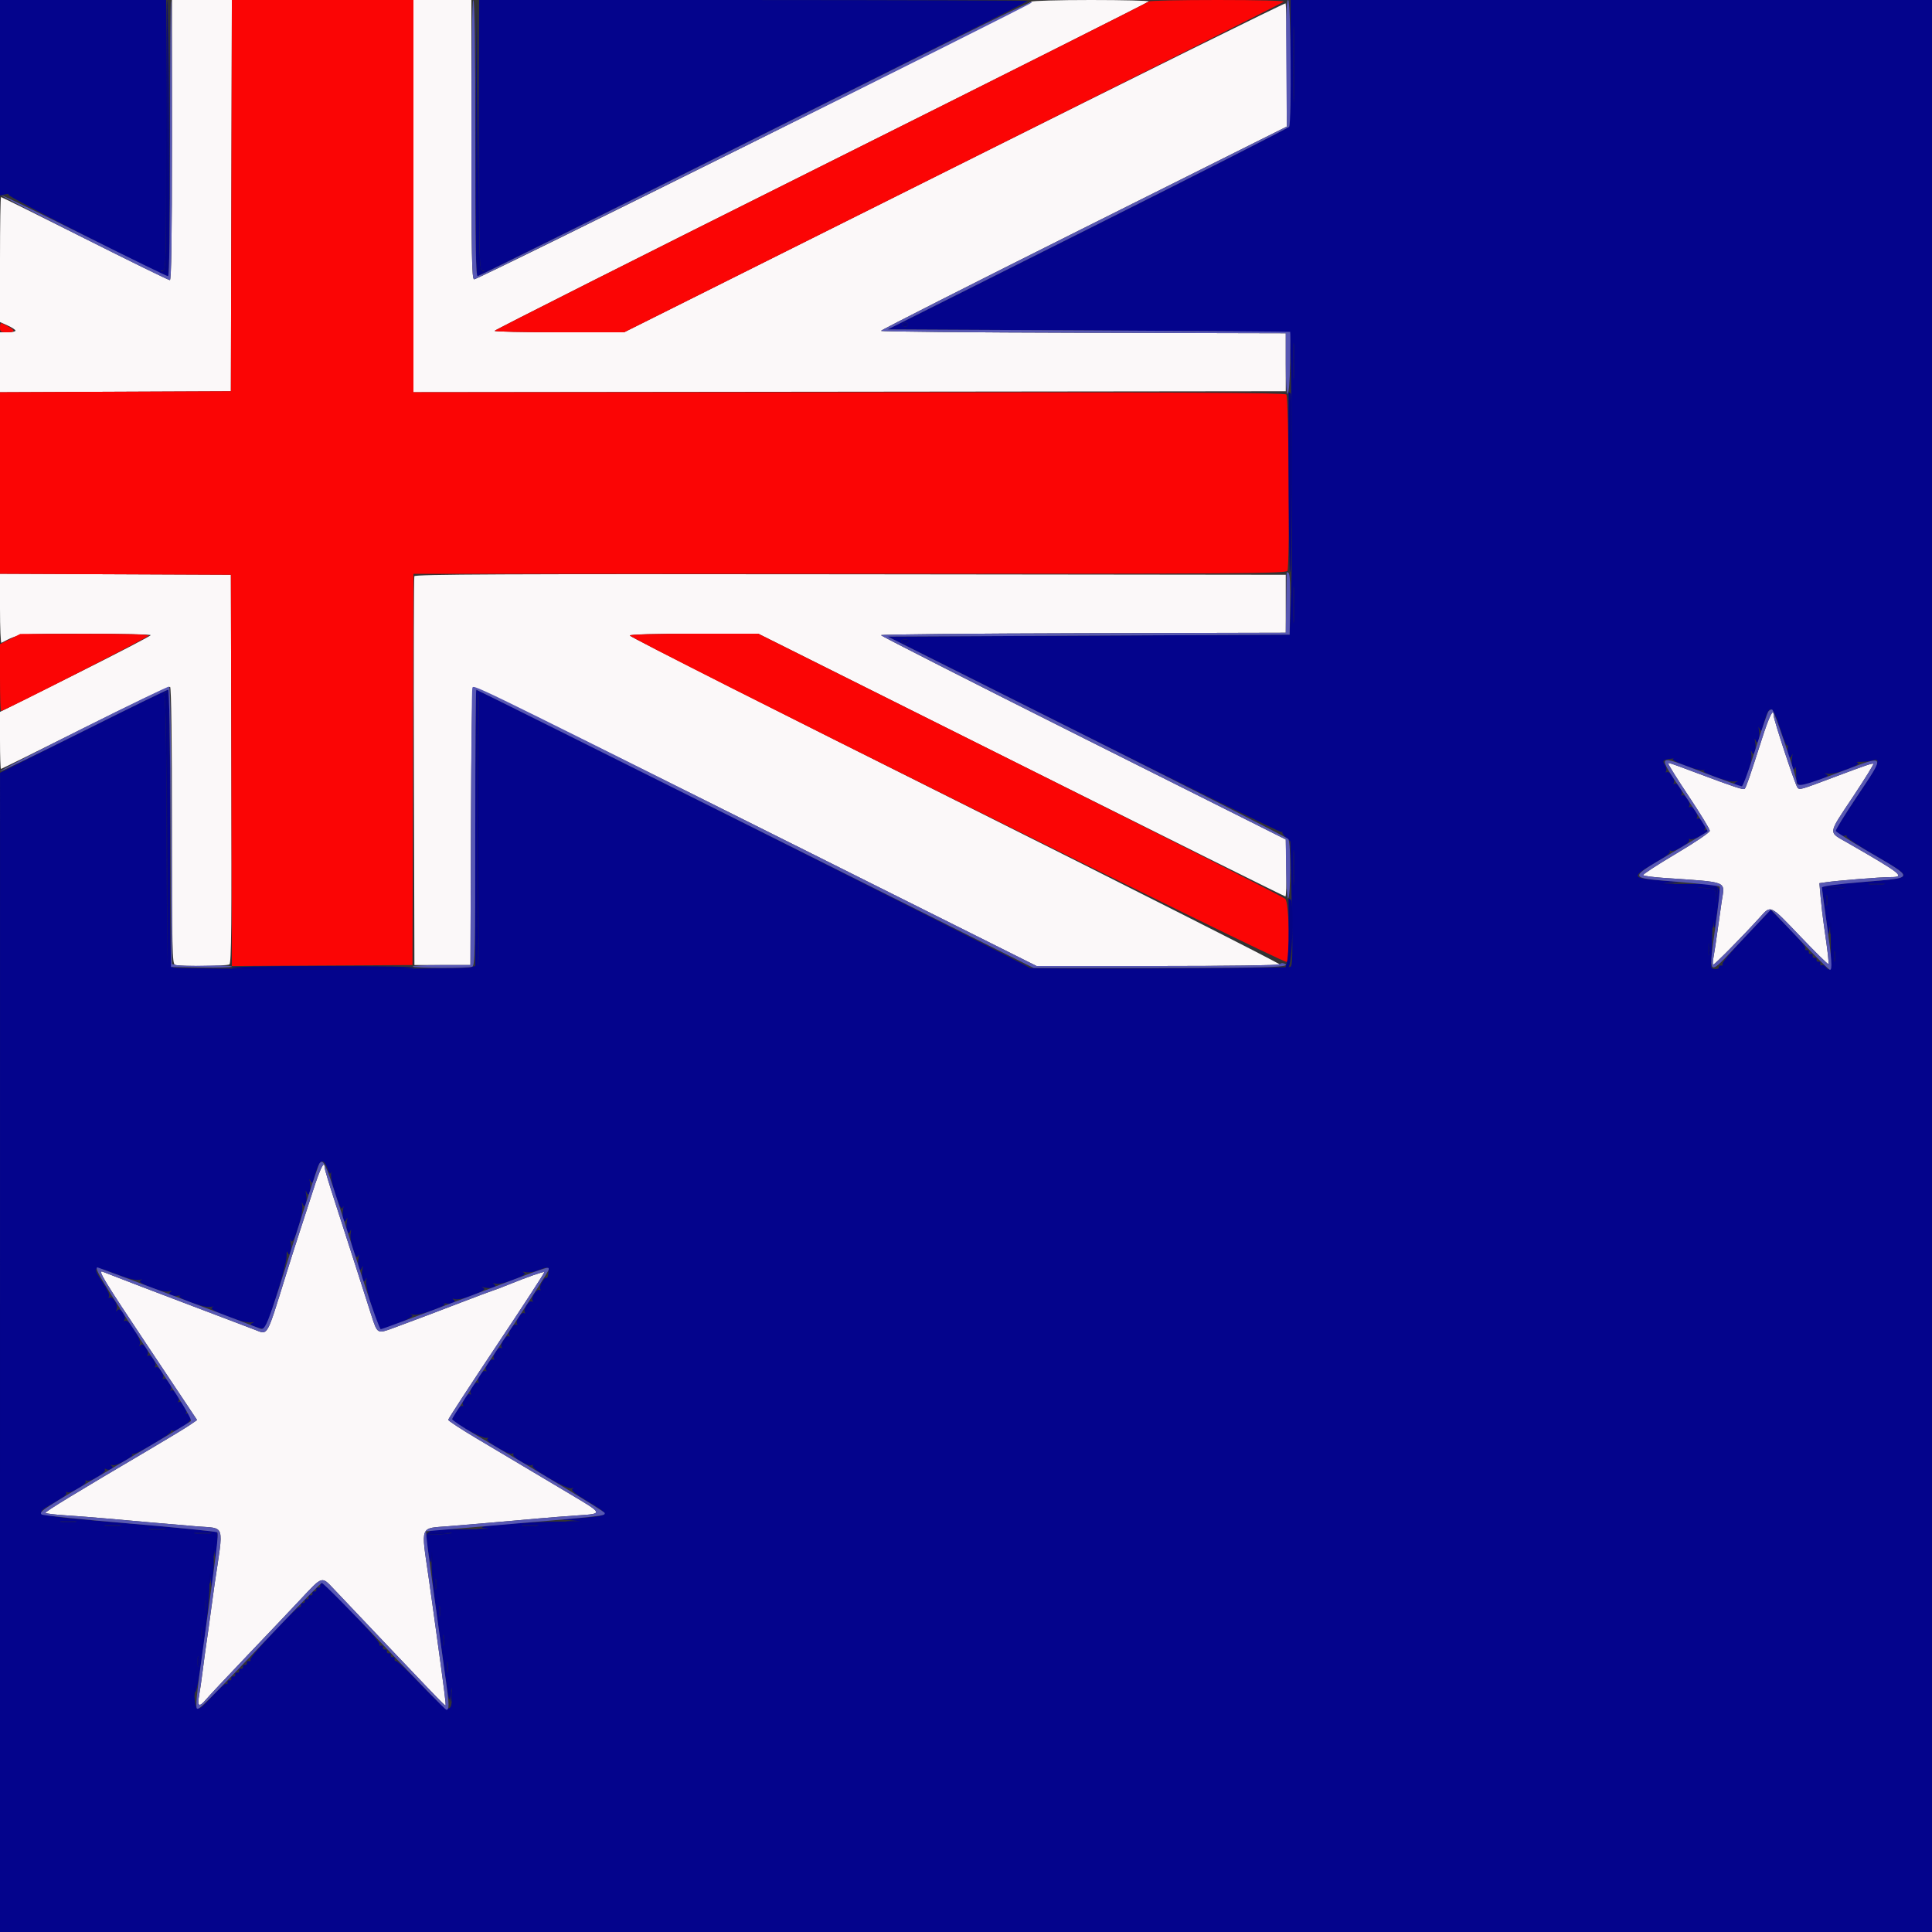 <svg id="svg" version="1.1" xmlns="http://www.w3.org/2000/svg" xmlns:xlink="http://www.w3.org/1999/xlink" width="400" height="400" viewBox="0, 0, 400,400"><rect x="0" y="0" width="400" height="400" fill="#333333" stroke="none"/><g id="svgg"><path id="path0" d="M35.600 29.000 C 35.600 49.614,35.474 58.000,35.165 58.000 C 34.926 58.000,27.013 54.130,17.582 49.400 C 8.150 44.670,0.335 40.800,0.216 40.800 C 0.097 40.800,0.000 46.623,0.000 53.739 L 0.000 66.679 1.600 67.400 C 2.480 67.797,3.200 68.274,3.200 68.461 C 3.200 68.647,2.480 68.800,1.600 68.800 L 0.000 68.800 0.000 75.003 L 0.000 81.206 23.900 81.103 L 47.800 81.000 47.902 40.500 L 48.004 0.000 41.802 0.000 L 35.600 0.000 35.600 29.000 M85.600 40.601 L 85.600 81.202 175.900 81.101 L 266.200 81.000 266.200 75.000 L 266.200 69.000 224.300 68.898 C 201.255 68.842,182.400 68.662,182.400 68.498 C 182.401 68.334,201.301 58.752,224.400 47.204 L 266.400 26.209 266.400 13.571 C 266.400 6.620,266.292 0.826,266.161 0.694 C 266.029 0.563,235.163 15.833,197.568 34.628 L 129.215 68.800 115.807 68.800 C 108.433 68.800,102.400 68.664,102.400 68.498 C 102.400 68.332,132.834 52.987,170.031 34.398 C 207.229 15.809,237.749 0.465,237.855 0.300 C 237.961 0.135,232.562 -0.000,225.857 -0.000 C 219.119 -0.000,213.607 0.159,213.533 0.355 C 213.299 0.979,98.727 58.058,98.152 57.837 C 97.690 57.660,97.600 52.938,97.600 28.813 L 97.600 0.000 91.600 0.000 L 85.600 0.000 85.600 40.601 M0.000 126.020 C 0.000 129.995,0.135 133.176,0.300 133.090 C 3.980 131.160,3.606 131.200,17.796 131.200 C 25.168 131.200,31.200 131.337,31.200 131.504 C 31.200 131.671,24.180 135.315,15.600 139.600 L -0.000 147.392 -0.000 153.296 C -0.000 156.543,0.091 159.200,0.202 159.200 C 0.313 159.200,8.152 155.325,17.622 150.589 C 27.092 145.853,35.011 142.083,35.220 142.213 C 35.454 142.357,35.600 153.407,35.600 170.981 C 35.600 196.631,35.664 199.539,36.233 199.757 C 37.169 200.116,46.917 200.040,47.502 199.669 C 47.900 199.416,47.983 191.051,47.902 159.175 L 47.800 119.000 23.900 118.897 L 0.000 118.794 0.000 126.020 M85.785 119.299 C 85.680 119.575,85.640 137.800,85.697 159.800 L 85.800 199.800 91.600 199.800 L 97.400 199.800 97.503 171.217 C 97.564 154.067,97.756 142.484,97.981 142.259 C 98.216 142.024,120.221 152.813,156.484 170.941 L 214.611 200.000 239.682 200.000 C 253.471 200.000,264.842 199.856,264.951 199.679 C 265.060 199.503,234.831 184.203,197.775 165.679 C 160.719 147.155,130.400 131.819,130.400 131.599 C 130.400 131.342,135.117 131.200,143.700 131.200 L 157.000 131.199 211.413 158.400 C 241.340 173.360,265.960 185.600,266.124 185.600 C 266.287 185.600,266.372 182.945,266.311 179.700 L 266.200 173.800 224.300 152.803 C 201.255 141.255,182.400 131.671,182.400 131.505 C 182.400 131.339,201.255 131.158,224.300 131.102 L 266.200 131.000 266.200 125.000 L 266.200 119.000 176.088 118.899 C 104.208 118.819,85.937 118.900,85.785 119.299 M364.815 152.900 C 362.260 160.865,361.535 162.969,361.229 163.305 C 360.970 163.588,359.278 163.030,351.000 159.929 C 345.741 157.959,345.566 157.901,345.394 158.073 C 345.303 158.164,347.201 161.200,349.614 164.819 C 352.026 168.439,353.999 171.670,354.000 172.000 C 354.000 172.353,351.115 174.312,347.007 176.750 C 343.161 179.033,340.095 181.030,340.193 181.189 C 340.291 181.348,342.223 181.606,344.486 181.763 C 358.155 182.708,357.107 182.278,356.451 186.678 C 356.196 188.395,355.792 191.240,355.554 193.000 C 355.316 194.760,354.983 196.958,354.813 197.885 C 354.643 198.812,354.579 199.645,354.671 199.738 C 354.833 199.900,360.870 193.785,364.383 189.900 C 366.683 187.357,366.367 187.206,372.745 193.884 C 375.836 197.120,378.440 199.685,378.531 199.584 C 378.694 199.402,378.474 197.470,377.622 191.600 C 377.382 189.950,377.074 187.308,376.938 185.729 L 376.689 182.857 378.044 182.661 C 380.529 182.302,389.373 181.593,391.333 181.597 C 394.591 181.602,393.865 181.018,382.510 174.491 C 378.444 172.154,378.355 172.914,383.626 164.979 C 386.060 161.316,387.971 158.237,387.872 158.139 C 387.693 157.959,386.286 158.435,380.000 160.800 C 372.586 163.589,372.626 163.578,372.155 163.075 C 371.702 162.590,367.200 148.976,367.200 148.088 C 367.200 146.458,366.297 148.280,364.815 152.900 M64.812 246.500 C 63.875 249.415,62.604 253.330,61.987 255.200 C 61.370 257.070,60.111 261.030,59.189 264.000 C 55.117 277.113,55.536 276.378,52.747 275.305 C 49.559 274.079,44.753 272.255,39.800 270.390 C 33.583 268.050,24.110 264.426,21.300 263.313 C 20.146 262.855,21.277 264.723,30.804 279.005 L 40.807 294.003 39.304 295.034 C 38.477 295.601,34.740 297.867,31.000 300.069 C 15.694 309.081,9.274 312.996,9.419 313.230 C 9.503 313.367,11.423 313.596,13.686 313.741 C 15.949 313.886,19.690 314.176,22.000 314.385 C 27.050 314.842,34.540 315.493,40.783 316.019 C 46.735 316.520,46.324 315.171,44.430 328.000 C 44.219 329.430,43.847 332.130,43.604 334.000 C 43.361 335.870,42.997 338.480,42.796 339.800 C 42.595 341.120,42.228 343.820,41.981 345.800 C 41.733 347.780,41.388 350.168,41.213 351.106 C 40.806 353.288,41.246 353.538,42.616 351.901 C 43.215 351.185,47.056 347.090,51.152 342.800 C 55.248 338.510,60.219 333.270,62.200 331.155 C 66.846 326.193,66.546 326.282,69.196 329.077 C 90.268 351.303,92.111 353.223,92.242 353.091 C 92.370 352.964,92.003 350.061,90.387 338.400 C 90.189 336.970,89.828 334.360,89.586 332.600 C 89.344 330.840,88.977 328.230,88.771 326.800 C 87.148 315.557,86.793 316.477,92.942 315.978 C 97.916 315.574,104.272 315.027,111.400 314.389 C 113.820 314.172,117.561 313.880,119.713 313.739 C 124.895 313.399,124.900 313.413,118.100 309.373 C 114.855 307.445,110.490 304.848,108.400 303.600 C 106.310 302.352,101.945 299.754,98.700 297.827 C 95.455 295.899,92.800 294.157,92.800 293.957 C 92.800 293.756,97.313 286.827,102.828 278.558 C 108.344 270.289,112.788 263.454,112.703 263.370 C 112.546 263.213,109.093 264.423,105.200 266.000 C 103.990 266.490,102.550 267.035,102.000 267.211 C 101.450 267.387,98.570 268.465,95.600 269.608 C 90.364 271.622,87.221 272.807,81.411 274.960 C 78.135 276.174,78.128 276.170,76.915 272.400 C 76.455 270.970,74.957 266.290,73.587 262.000 C 72.216 257.710,70.219 251.507,69.148 248.216 C 68.076 244.924,67.200 241.999,67.200 241.716 C 67.200 240.060,66.306 241.851,64.812 246.500 " stroke="none" fill="#fbf8f9" fill-rule="evenodd"></path><path id="path1" d="M47.902 40.500 L 47.800 81.000 23.900 81.103 L -0.000 81.206 0.000 100.000 L 0.000 118.794 23.900 118.897 L 47.800 119.000 47.902 159.504 L 48.004 200.008 66.702 199.904 L 85.400 199.800 85.502 159.300 L 85.604 118.800 175.959 118.800 C 257.982 118.800,266.337 118.742,266.557 118.167 C 267.054 116.873,266.828 82.188,266.320 81.680 C 265.950 81.310,245.280 81.200,175.720 81.200 L 85.600 81.200 85.600 40.600 L 85.600 0.000 66.802 0.000 L 48.004 0.000 47.902 40.500 M237.855 0.300 C 237.750 0.465,207.230 15.810,170.033 34.400 C 132.836 52.990,102.401 68.335,102.401 68.500 C 102.400 68.665,108.434 68.800,115.808 68.800 L 129.216 68.800 197.308 34.761 C 234.759 16.040,265.571 0.560,265.780 0.361 C 266.007 0.146,260.484 -0.000,252.104 -0.000 C 244.373 -0.000,237.961 0.135,237.855 0.300 M0.000 67.776 C 0.000 68.680,0.165 68.800,1.400 68.800 C 3.534 68.800,3.240 68.291,0.300 66.895 C 0.135 66.817,0.000 67.213,0.000 67.776 M2.100 132.307 L 0.000 133.365 0.000 140.283 C 0.000 144.087,0.095 147.200,0.212 147.200 C 0.849 147.200,30.800 131.914,30.800 131.589 C 30.800 131.344,25.865 131.209,17.500 131.224 L 4.200 131.249 2.100 132.307 M130.400 131.550 C 130.400 132.328,266.055 199.758,266.429 199.167 C 267.162 198.009,266.878 186.878,266.095 186.095 C 265.708 185.708,241.000 173.198,211.189 158.295 L 156.988 131.200 143.694 131.200 C 136.361 131.200,130.400 131.357,130.400 131.550 " stroke="none" fill="#fb0505" fill-rule="evenodd"></path><path id="path2" d="M0.000 20.243 L 0.000 40.487 1.100 40.231 C 1.705 40.091,1.984 40.121,1.719 40.300 C 1.279 40.596,33.780 57.200,34.801 57.200 C 35.063 57.200,35.167 47.370,35.104 28.500 L 35.008 -0.200 34.804 28.240 C 34.601 56.477,34.594 56.679,33.800 56.368 C 33.123 56.104,33.108 56.052,33.700 56.028 C 34.360 56.002,34.400 54.389,34.400 28.000 L 34.400 0.000 17.200 0.000 L 0.000 0.000 0.000 20.243 M98.496 28.500 C 98.433 47.457,98.536 57.200,98.801 57.200 C 99.313 57.200,212.800 0.464,212.800 0.208 C 212.800 0.102,187.240 0.011,156.000 0.004 L 99.200 -0.008 99.200 27.996 C 99.200 54.389,99.240 56.002,99.900 56.028 C 100.492 56.052,100.477 56.104,99.800 56.368 C 99.006 56.679,98.999 56.477,98.796 28.240 L 98.592 -0.200 98.496 28.500 M267.194 12.900 C 267.191 19.995,267.056 26.005,266.894 26.254 C 266.732 26.504,247.970 36.044,225.200 47.454 L 183.800 68.200 225.267 68.400 C 248.073 68.510,266.849 68.715,266.990 68.857 C 267.405 69.271,267.673 112.579,267.322 122.400 L 267.000 131.400 225.400 131.600 L 183.800 131.800 224.285 152.093 C 246.552 163.254,265.002 172.329,265.285 172.259 C 265.568 172.188,265.670 172.205,265.512 172.295 C 265.353 172.385,265.658 172.851,266.189 173.329 L 267.154 174.200 267.430 187.092 C 267.661 197.885,267.616 200.018,267.153 200.190 C 266.420 200.462,212.777 200.661,213.216 200.390 C 213.500 200.215,99.240 142.800,98.608 142.800 C 98.494 142.800,98.400 155.667,98.400 171.392 L 98.400 199.985 97.300 200.292 C 95.908 200.681,36.845 200.701,35.900 200.313 C 35.243 200.043,35.200 198.286,35.200 171.413 C 35.200 152.518,35.064 142.800,34.798 142.800 C 34.577 142.800,26.658 146.670,17.201 151.400 L 0.005 159.999 0.001 280.000 L -0.003 400.000 199.999 400.000 L 400.000 400.000 400.000 200.000 L 400.000 0.000 333.600 0.000 L 267.200 0.000 267.194 12.900 M267.899 19.675 C 267.833 23.264,267.779 20.440,267.778 13.400 C 267.778 6.360,267.833 3.424,267.899 6.875 C 267.966 10.326,267.966 16.086,267.899 19.675 M188.000 67.200 C 188.000 67.420,187.730 67.600,187.400 67.600 C 187.070 67.600,186.800 67.420,186.800 67.200 C 186.800 66.980,187.070 66.800,187.400 66.800 C 187.730 66.800,188.000 66.980,188.000 67.200 M267.897 77.900 C 267.822 79.605,267.761 78.210,267.761 74.800 C 267.761 71.390,267.822 69.995,267.897 71.700 C 267.972 73.405,267.972 76.195,267.897 77.900 M267.897 128.300 C 267.822 130.005,267.761 128.610,267.761 125.200 C 267.761 121.790,267.822 120.395,267.897 122.100 C 267.972 123.805,267.972 126.595,267.897 128.300 M188.200 132.800 C 188.064 133.020,187.704 133.200,187.400 133.200 C 187.096 133.200,186.736 133.020,186.600 132.800 C 186.459 132.572,186.804 132.400,187.400 132.400 C 187.996 132.400,188.341 132.572,188.200 132.800 M34.703 171.500 L 34.606 199.800 34.500 171.900 C 34.417 149.989,34.288 143.999,33.897 143.994 C 33.491 143.989,34.261 143.233,34.700 143.206 C 34.755 143.203,34.756 155.935,34.703 171.500 M99.205 171.616 C 99.197 187.086,99.102 199.831,98.995 199.939 C 98.888 200.046,98.800 187.293,98.800 171.600 C 98.800 155.907,98.895 143.161,99.011 143.277 C 99.126 143.393,99.214 156.145,99.205 171.616 M368.613 151.025 C 369.307 153.211,369.967 154.730,370.080 154.400 C 370.193 154.070,370.228 154.155,370.157 154.588 C 369.923 156.024,370.462 157.526,370.873 156.585 C 371.159 155.932,371.184 155.967,371.023 156.788 C 370.744 158.208,371.226 160.065,371.598 159.005 C 371.760 158.545,371.867 158.995,371.867 160.133 C 371.867 162.936,372.234 163.088,375.829 161.777 C 378.283 160.881,378.760 160.583,378.158 160.319 C 377.598 160.074,377.682 160.042,378.481 160.197 C 379.822 160.456,385.834 158.202,384.593 157.905 C 384.157 157.800,384.430 157.724,385.200 157.735 C 385.970 157.745,387.095 157.610,387.700 157.434 C 389.560 156.892,389.073 158.010,384.400 165.000 C 381.980 168.620,380.000 171.760,380.000 171.977 C 380.000 172.525,381.529 173.291,382.018 172.989 C 382.239 172.852,382.370 172.932,382.310 173.165 C 382.249 173.399,384.630 175.017,387.600 176.761 C 396.498 181.986,396.608 181.686,385.460 182.628 L 377.119 183.333 377.333 184.767 C 377.451 185.555,377.784 188.000,378.074 190.200 C 378.571 193.981,378.611 194.091,378.806 192.200 C 378.920 191.100,379.033 192.585,379.057 195.500 C 379.101 200.747,378.963 201.361,378.004 200.204 C 377.732 199.877,377.345 199.710,377.145 199.834 C 376.944 199.958,376.830 199.821,376.890 199.530 C 376.951 199.238,376.775 199.045,376.500 199.100 C 376.225 199.155,376.045 198.975,376.100 198.700 C 376.155 198.425,375.975 198.245,375.700 198.300 C 375.425 198.355,375.245 198.175,375.300 197.900 C 375.355 197.625,375.175 197.445,374.900 197.500 C 374.625 197.555,374.445 197.375,374.500 197.100 C 374.555 196.825,374.362 196.649,374.070 196.710 C 373.778 196.771,373.660 196.626,373.808 196.388 C 373.955 196.149,372.400 194.257,370.335 192.161 L 366.595 188.366 361.471 193.779 C 358.653 196.756,356.463 199.378,356.604 199.606 C 356.744 199.834,356.621 199.970,356.330 199.910 C 356.038 199.849,355.837 200.000,355.881 200.244 C 355.926 200.489,355.566 200.668,355.081 200.641 C 354.356 200.602,354.218 200.382,354.300 199.397 C 354.354 198.739,354.442 196.130,354.495 193.600 C 354.548 191.062,354.667 189.897,354.762 191.000 C 354.916 192.802,354.999 192.545,355.600 188.400 C 356.431 182.663,356.880 183.023,348.891 183.019 C 345.201 183.017,343.456 182.922,345.000 182.808 L 347.800 182.600 343.914 182.293 C 337.691 181.801,337.625 181.561,342.878 178.531 C 344.696 177.482,345.893 176.550,345.740 176.302 C 345.586 176.053,345.666 175.993,345.933 176.158 C 346.544 176.536,350.073 174.442,349.738 173.900 C 349.586 173.654,349.666 173.594,349.928 173.756 C 350.409 174.053,353.592 172.423,353.597 171.876 C 353.599 171.698,353.392 171.681,353.138 171.838 C 352.856 172.012,352.785 171.948,352.955 171.673 C 353.322 171.080,352.033 169.132,351.494 169.465 C 351.255 169.613,351.195 169.531,351.355 169.273 C 351.722 168.680,350.433 166.732,349.894 167.065 C 349.655 167.213,349.595 167.131,349.755 166.873 C 350.122 166.280,348.833 164.332,348.294 164.665 C 348.055 164.813,347.995 164.731,348.155 164.473 C 348.522 163.880,347.233 161.932,346.694 162.265 C 346.455 162.413,346.395 162.331,346.555 162.073 C 346.922 161.480,345.633 159.532,345.094 159.865 C 344.856 160.012,344.795 159.932,344.952 159.678 C 345.103 159.433,345.003 158.873,344.729 158.434 C 344.133 157.480,344.239 157.349,345.800 157.109 C 346.460 157.007,346.733 157.007,346.407 157.109 C 345.566 157.372,351.451 159.636,352.519 159.461 C 353.003 159.382,353.133 159.402,352.807 159.506 C 351.819 159.820,357.909 162.031,359.119 161.797 C 359.937 161.639,360.012 161.670,359.429 161.924 C 358.618 162.278,359.288 162.800,360.554 162.800 C 361.246 162.800,362.877 157.502,362.608 156.127 C 362.443 155.281,362.473 155.196,362.729 155.785 C 363.178 156.819,363.678 155.123,363.377 153.588 C 363.216 152.767,363.241 152.732,363.527 153.385 C 363.978 154.418,364.479 152.726,364.177 151.188 C 364.021 150.390,364.048 150.348,364.321 150.968 C 364.597 151.596,364.755 151.379,365.191 149.768 C 366.312 145.630,366.979 145.875,368.613 151.025 M267.897 182.500 C 267.821 184.095,267.759 182.790,267.759 179.600 C 267.759 176.410,267.821 175.105,267.897 176.700 C 267.973 178.295,267.973 180.905,267.897 182.500 M389.891 183.092 C 389.061 183.179,387.801 183.177,387.091 183.089 C 386.381 183.000,387.060 182.929,388.600 182.931 C 390.140 182.933,390.721 183.005,389.891 183.092 M355.533 185.300 L 355.466 187.000 355.310 185.521 C 355.158 184.073,355.114 184.039,353.277 183.893 L 351.400 183.744 353.500 183.672 L 355.600 183.600 355.533 185.300 M381.967 183.765 C 381.662 184.065,378.031 184.164,377.746 183.880 C 377.593 183.726,378.517 183.600,379.800 183.600 C 381.083 183.600,382.058 183.674,381.967 183.765 M378.282 187.300 C 378.187 187.795,378.109 187.390,378.109 186.400 C 378.109 185.410,378.187 185.005,378.282 185.500 C 378.378 185.995,378.378 186.805,378.282 187.300 M353.887 197.495 C 353.795 198.103,353.717 197.700,353.714 196.600 C 353.711 195.500,353.787 195.003,353.882 195.495 C 353.977 195.986,353.979 196.886,353.887 197.495 M379.882 198.900 C 379.787 199.395,379.709 198.990,379.709 198.000 C 379.709 197.010,379.787 196.605,379.882 197.100 C 379.978 197.595,379.978 198.405,379.882 198.900 M67.816 242.024 C 68.118 242.905,68.359 243.184,68.486 242.800 C 68.596 242.470,68.621 242.560,68.543 243.000 C 68.304 244.348,70.495 251.034,70.886 250.148 C 71.144 249.565,71.174 249.617,71.023 250.388 C 70.721 251.926,71.222 253.618,71.673 252.585 C 71.959 251.932,71.984 251.967,71.823 252.788 C 71.522 254.323,72.022 256.019,72.471 254.985 C 72.728 254.394,72.758 254.478,72.593 255.323 C 72.295 256.848,73.637 261.160,74.089 260.133 C 74.330 259.586,74.364 259.658,74.221 260.412 C 73.926 261.967,74.423 263.611,74.875 262.579 C 75.156 261.938,75.182 261.976,75.023 262.788 C 74.722 264.323,75.222 266.019,75.671 264.985 C 75.934 264.380,75.964 264.450,75.801 265.291 C 75.571 266.475,78.194 275.200,78.779 275.200 C 80.125 275.200,86.031 272.614,85.358 272.319 C 84.798 272.074,84.882 272.042,85.681 272.197 C 86.891 272.431,92.981 270.220,91.993 269.906 C 91.667 269.802,91.791 269.780,92.268 269.858 C 93.565 270.069,94.616 269.595,93.934 269.107 C 93.549 268.831,93.615 268.795,94.171 268.977 C 95.323 269.354,101.153 267.155,100.158 266.719 C 99.592 266.472,99.671 266.440,100.468 266.593 C 101.903 266.870,103.075 266.438,102.334 265.907 C 101.949 265.631,102.015 265.595,102.571 265.777 C 103.723 266.154,109.553 263.955,108.558 263.519 C 108.005 263.277,108.096 263.245,108.897 263.401 C 109.500 263.518,110.647 263.341,111.445 263.007 C 113.436 262.175,113.626 262.227,113.523 263.572 C 113.474 264.217,113.311 264.669,113.161 264.576 C 112.724 264.306,111.538 266.376,111.845 266.873 C 112.005 267.131,111.945 267.213,111.706 267.065 C 111.167 266.732,109.878 268.680,110.245 269.273 C 110.405 269.531,110.345 269.613,110.106 269.465 C 109.567 269.132,108.278 271.080,108.645 271.673 C 108.805 271.931,108.745 272.013,108.506 271.865 C 107.967 271.532,106.678 273.480,107.045 274.073 C 107.205 274.331,107.145 274.413,106.906 274.265 C 106.367 273.932,105.078 275.880,105.445 276.473 C 105.605 276.731,105.545 276.813,105.306 276.665 C 104.767 276.332,103.478 278.280,103.845 278.873 C 104.005 279.131,103.945 279.213,103.706 279.065 C 103.167 278.732,101.878 280.680,102.245 281.273 C 102.405 281.531,102.345 281.613,102.106 281.465 C 101.567 281.132,100.278 283.080,100.645 283.673 C 100.805 283.931,100.745 284.013,100.506 283.865 C 99.967 283.532,98.678 285.480,99.045 286.073 C 99.205 286.331,99.145 286.413,98.906 286.265 C 98.367 285.932,97.078 287.880,97.445 288.473 C 97.605 288.731,97.545 288.813,97.306 288.665 C 96.767 288.332,95.478 290.280,95.845 290.873 C 96.006 291.133,95.945 291.213,95.701 291.062 C 95.324 290.830,93.600 293.194,93.600 293.943 C 93.600 294.484,99.784 297.802,100.600 297.699 C 101.122 297.633,101.229 297.709,100.907 297.918 C 100.278 298.327,105.427 301.354,106.073 300.955 C 106.334 300.794,106.413 300.855,106.262 301.100 C 105.927 301.642,109.456 303.736,110.067 303.358 C 110.332 303.195,110.414 303.253,110.264 303.497 C 109.905 304.077,117.440 308.424,118.317 308.143 C 118.789 307.992,118.848 308.035,118.506 308.282 C 118.162 308.531,119.102 309.296,121.606 310.804 C 126.427 313.706,126.388 313.795,120.086 314.293 L 116.200 314.600 119.000 314.831 C 120.932 314.990,120.126 315.052,116.400 315.031 C 109.228 314.990,96.417 316.101,100.600 316.401 C 102.140 316.512,100.109 316.617,96.086 316.635 C 87.512 316.673,87.914 316.450,88.576 320.800 C 89.035 323.824,89.115 324.023,89.294 322.600 C 89.405 321.720,89.431 322.041,89.353 323.314 C 89.274 324.587,89.644 328.727,90.175 332.514 C 90.706 336.301,91.559 342.460,92.070 346.200 C 92.847 351.881,93.039 352.704,93.240 351.200 L 93.480 349.400 93.527 351.000 C 93.645 354.987,92.829 354.723,87.365 349.000 C 84.634 346.140,82.219 343.845,82.000 343.900 C 81.780 343.955,81.645 343.775,81.700 343.500 C 81.755 343.225,81.575 343.045,81.300 343.100 C 81.025 343.155,80.845 342.975,80.900 342.700 C 80.955 342.425,80.775 342.245,80.500 342.300 C 80.225 342.355,80.045 342.175,80.100 341.900 C 80.155 341.625,79.975 341.445,79.700 341.500 C 79.425 341.555,79.245 341.375,79.300 341.100 C 79.355 340.825,79.162 340.649,78.870 340.710 C 78.579 340.770,78.451 340.641,78.587 340.421 C 78.894 339.924,67.192 327.530,66.618 327.744 C 66.388 327.830,66.245 328.103,66.300 328.350 C 66.355 328.598,66.175 328.755,65.900 328.700 C 65.625 328.645,65.445 328.825,65.500 329.100 C 65.555 329.375,65.375 329.555,65.100 329.500 C 64.825 329.445,64.645 329.625,64.700 329.900 C 64.755 330.175,64.575 330.355,64.300 330.300 C 64.025 330.245,63.845 330.425,63.900 330.700 C 63.955 330.975,63.775 331.155,63.500 331.100 C 63.225 331.045,63.045 331.225,63.100 331.500 C 63.155 331.775,62.975 331.955,62.700 331.900 C 62.425 331.845,62.245 332.025,62.300 332.300 C 62.355 332.575,62.231 332.755,62.025 332.700 C 61.456 332.548,51.530 343.164,51.813 343.621 C 51.949 343.840,51.821 343.970,51.530 343.910 C 51.238 343.849,51.045 344.025,51.100 344.300 C 51.155 344.575,50.975 344.755,50.700 344.700 C 50.425 344.645,50.245 344.825,50.300 345.100 C 50.355 345.375,50.175 345.555,49.900 345.500 C 49.625 345.445,49.445 345.625,49.500 345.900 C 49.555 346.175,49.375 346.355,49.100 346.300 C 48.825 346.245,48.645 346.425,48.700 346.700 C 48.755 346.975,48.575 347.155,48.300 347.100 C 48.025 347.045,47.845 347.225,47.900 347.500 C 47.955 347.775,47.775 347.955,47.500 347.900 C 47.225 347.845,47.049 348.038,47.110 348.330 C 47.170 348.621,47.051 348.755,46.845 348.628 C 46.639 348.500,45.291 349.700,43.851 351.294 C 40.857 354.607,40.484 354.575,40.248 350.982 C 40.143 349.382,40.175 349.125,40.346 350.200 C 40.709 352.486,43.413 332.940,43.362 328.400 C 43.335 326.017,43.396 325.539,43.567 326.800 L 43.812 328.600 44.089 326.482 C 44.242 325.317,44.305 323.247,44.230 321.882 C 44.120 319.896,44.145 319.760,44.355 321.200 L 44.616 323.000 44.945 320.256 C 45.125 318.748,45.122 317.382,44.936 317.223 C 44.751 317.063,36.590 316.255,26.800 315.427 C 6.017 313.670,6.437 313.790,11.412 311.008 C 12.970 310.137,13.908 309.375,13.747 309.114 C 13.586 308.853,13.661 308.790,13.933 308.958 C 14.544 309.336,18.073 307.242,17.738 306.700 C 17.586 306.453,17.667 306.394,17.933 306.558 C 18.544 306.936,22.073 304.842,21.738 304.300 C 21.592 304.064,21.665 303.993,21.902 304.139 C 22.608 304.576,23.783 303.972,23.134 303.507 C 22.737 303.223,22.784 303.184,23.313 303.355 C 24.070 303.599,27.963 301.439,27.349 301.115 C 27.157 301.014,27.217 300.983,27.483 301.046 C 28.178 301.212,35.639 296.787,35.377 296.363 C 35.257 296.169,35.393 296.094,35.679 296.199 C 36.780 296.600,40.064 294.067,39.590 293.182 C 39.354 292.739,38.961 292.500,38.718 292.651 C 38.456 292.813,38.389 292.741,38.555 292.473 C 38.922 291.880,37.633 289.932,37.094 290.265 C 36.855 290.413,36.795 290.331,36.955 290.073 C 37.322 289.480,36.033 287.532,35.494 287.865 C 35.255 288.013,35.195 287.931,35.355 287.673 C 35.722 287.080,34.433 285.132,33.894 285.465 C 33.655 285.613,33.595 285.531,33.755 285.273 C 34.122 284.680,32.833 282.732,32.294 283.065 C 32.055 283.213,31.995 283.131,32.155 282.873 C 32.522 282.280,31.233 280.332,30.694 280.665 C 30.455 280.813,30.395 280.731,30.555 280.473 C 30.990 279.769,29.571 277.821,29.101 278.476 C 28.834 278.847,28.798 278.776,28.975 278.234 C 29.290 277.272,26.590 273.036,25.924 273.447 C 25.646 273.619,25.589 273.542,25.773 273.244 C 26.236 272.495,24.817 270.547,24.318 271.247 C 24.021 271.664,23.985 271.614,24.171 271.044 C 24.471 270.127,23.342 268.265,22.721 268.649 C 22.443 268.820,22.390 268.740,22.578 268.436 C 22.755 268.150,22.284 267.053,21.440 265.780 C 18.973 262.065,19.172 261.914,24.051 263.799 C 26.333 264.679,28.066 265.121,28.736 264.992 C 29.533 264.839,29.610 264.871,29.042 265.119 C 28.047 265.555,33.877 267.754,35.029 267.377 C 35.585 267.195,35.651 267.231,35.266 267.507 C 34.584 267.995,35.635 268.469,36.932 268.258 C 37.409 268.180,37.533 268.202,37.207 268.306 C 36.219 268.620,42.309 270.831,43.519 270.597 C 44.288 270.448,44.387 270.481,43.862 270.712 C 42.844 271.160,50.577 274.085,52.000 273.791 C 52.722 273.641,52.799 273.673,52.280 273.904 C 51.676 274.173,51.790 274.308,52.977 274.737 C 53.757 275.019,54.562 275.147,54.765 275.022 C 55.428 274.612,59.359 261.858,59.333 260.200 C 59.316 259.128,59.401 258.859,59.589 259.385 C 59.974 260.461,60.462 258.639,60.177 257.188 C 60.026 256.417,60.056 256.365,60.314 256.948 C 60.752 257.940,62.890 251.040,62.591 249.600 C 62.422 248.785,62.447 248.745,62.727 249.385 C 63.178 250.418,63.679 248.726,63.377 247.188 C 63.216 246.367,63.241 246.332,63.527 246.985 C 63.978 248.018,64.479 246.326,64.177 244.788 C 64.021 243.990,64.048 243.948,64.321 244.568 C 64.597 245.196,64.755 244.979,65.191 243.368 C 66.094 240.033,66.979 239.580,67.816 242.024 M15.491 315.092 C 14.661 315.179,13.401 315.177,12.691 315.089 C 11.981 315.000,12.660 314.929,14.200 314.931 C 15.740 314.933,16.321 315.005,15.491 315.092 M24.691 315.892 C 23.861 315.979,22.601 315.977,21.891 315.889 C 21.181 315.800,21.860 315.729,23.400 315.731 C 24.940 315.733,25.521 315.805,24.691 315.892 M111.091 315.892 C 110.261 315.979,109.001 315.977,108.291 315.889 C 107.581 315.800,108.260 315.729,109.800 315.731 C 111.340 315.733,111.921 315.805,111.091 315.892 M33.891 316.692 C 33.061 316.779,31.801 316.777,31.091 316.689 C 30.381 316.600,31.060 316.529,32.600 316.531 C 34.140 316.533,34.721 316.605,33.891 316.692 M43.500 317.491 C 42.675 317.578,41.325 317.578,40.500 317.491 C 39.675 317.405,40.350 317.334,42.000 317.334 C 43.650 317.334,44.325 317.405,43.500 317.491 M93.400 317.439 C 91.553 317.739,88.400 317.778,88.400 317.500 C 88.400 317.335,89.705 317.225,91.300 317.254 C 92.895 317.284,93.840 317.367,93.400 317.439 M90.282 328.900 C 90.187 329.395,90.109 328.990,90.109 328.000 C 90.109 327.010,90.187 326.605,90.282 327.100 C 90.378 327.595,90.378 328.405,90.282 328.900 M42.682 333.300 C 42.587 333.795,42.509 333.390,42.509 332.400 C 42.509 331.410,42.587 331.005,42.682 331.500 C 42.778 331.995,42.778 332.805,42.682 333.300 M91.082 334.500 C 90.987 334.995,90.909 334.590,90.909 333.600 C 90.909 332.610,90.987 332.205,91.082 332.700 C 91.178 333.195,91.178 334.005,91.082 334.500 M41.887 339.095 C 41.795 339.703,41.717 339.300,41.714 338.200 C 41.711 337.100,41.787 336.603,41.882 337.095 C 41.977 337.586,41.979 338.486,41.887 339.095 M91.882 340.500 C 91.787 340.995,91.709 340.590,91.709 339.600 C 91.709 338.610,91.787 338.205,91.882 338.700 C 91.978 339.195,91.978 340.005,91.882 340.500 M41.082 344.900 C 40.987 345.395,40.909 344.990,40.909 344.000 C 40.909 343.010,40.987 342.605,41.082 343.100 C 41.178 343.595,41.178 344.405,41.082 344.900 M92.682 346.100 C 92.587 346.595,92.509 346.190,92.509 345.200 C 92.509 344.210,92.587 343.805,92.682 344.300 C 92.778 344.795,92.778 345.605,92.682 346.100 " stroke="none" fill="#04048c" fill-rule="evenodd"></path><path id="path3" d="M34.400 27.971 C 34.400 54.287,34.359 55.950,33.700 56.087 C 33.131 56.205,33.168 56.278,33.900 56.479 L 34.800 56.725 34.800 28.363 C 34.800 12.763,34.710 0.000,34.600 0.000 C 34.490 0.000,34.400 12.587,34.400 27.971 M98.897 28.263 L 98.800 56.725 99.700 56.479 C 100.428 56.279,100.467 56.205,99.903 56.087 C 99.249 55.951,99.199 54.193,99.100 27.871 L 98.995 -0.200 98.897 28.263 M267.778 13.400 C 267.779 20.440,267.833 23.264,267.899 19.675 C 267.966 16.086,267.966 10.326,267.899 6.875 C 267.833 3.424,267.778 6.360,267.778 13.400 M186.800 67.200 C 186.800 67.420,187.070 67.600,187.400 67.600 C 187.730 67.600,188.000 67.420,188.000 67.200 C 188.000 66.980,187.730 66.800,187.400 66.800 C 187.070 66.800,186.800 66.980,186.800 67.200 M267.761 74.800 C 267.761 78.210,267.822 79.605,267.897 77.900 C 267.972 76.195,267.972 73.405,267.897 71.700 C 267.822 69.995,267.761 71.390,267.761 74.800 M266.796 81.320 C 266.654 90.943,266.873 118.429,267.092 118.500 C 267.572 118.656,267.684 81.924,267.204 81.444 C 266.982 81.222,266.798 81.166,266.796 81.320 M267.761 125.200 C 267.761 128.610,267.822 130.005,267.897 128.300 C 267.972 126.595,267.972 123.805,267.897 122.100 C 267.822 120.395,267.761 121.790,267.761 125.200 M186.600 132.800 C 186.736 133.020,187.096 133.200,187.400 133.200 C 187.704 133.200,188.064 133.020,188.200 132.800 C 188.341 132.572,187.996 132.400,187.400 132.400 C 186.804 132.400,186.459 132.572,186.600 132.800 M34.000 143.600 C 33.604 143.856,33.569 143.990,33.897 143.994 C 34.288 143.999,34.417 149.989,34.500 171.900 L 34.606 199.800 34.703 171.500 C 34.756 155.935,34.755 143.203,34.700 143.206 C 34.645 143.209,34.330 143.387,34.000 143.600 M98.800 171.600 C 98.800 187.293,98.888 200.046,98.995 199.939 C 99.260 199.674,99.276 143.542,99.011 143.277 C 98.895 143.161,98.800 155.907,98.800 171.600 M267.759 179.600 C 267.759 182.790,267.821 184.095,267.897 182.500 C 267.973 180.905,267.973 178.295,267.897 176.700 C 267.821 175.105,267.759 176.410,267.759 179.600 M343.491 183.089 C 344.201 183.177,345.461 183.179,346.291 183.092 C 347.121 183.005,346.540 182.933,345.000 182.931 C 343.460 182.929,342.781 183.000,343.491 183.089 M387.091 183.089 C 387.801 183.177,389.061 183.179,389.891 183.092 C 390.721 183.005,390.140 182.933,388.600 182.931 C 387.060 182.929,386.381 183.000,387.091 183.089 M353.277 183.893 C 355.114 184.039,355.158 184.073,355.310 185.521 L 355.466 187.000 355.533 185.300 L 355.600 183.600 353.500 183.672 L 351.400 183.744 353.277 183.893 M377.746 183.880 C 378.031 184.164,381.662 184.065,381.967 183.765 C 382.058 183.674,381.083 183.600,379.800 183.600 C 378.517 183.600,377.593 183.726,377.746 183.880 M378.109 186.400 C 378.109 187.390,378.187 187.795,378.282 187.300 C 378.378 186.805,378.378 185.995,378.282 185.500 C 378.187 185.005,378.109 185.410,378.109 186.400 M266.781 186.220 C 266.771 186.429,266.778 189.223,266.798 192.428 C 266.818 195.634,266.646 198.752,266.416 199.358 C 266.053 200.314,266.090 200.441,266.699 200.324 C 267.525 200.166,268.002 187.042,267.210 186.250 C 266.970 186.010,266.792 185.998,266.781 186.220 M354.514 191.000 C 354.517 192.100,354.595 192.503,354.687 191.895 C 354.779 191.286,354.777 190.386,354.682 189.895 C 354.587 189.403,354.511 189.900,354.514 191.000 M378.914 192.200 C 378.917 193.300,378.995 193.703,379.087 193.095 C 379.179 192.486,379.177 191.586,379.082 191.095 C 378.987 190.603,378.911 191.100,378.914 192.200 M353.714 196.600 C 353.717 197.700,353.795 198.103,353.887 197.495 C 353.979 196.886,353.977 195.986,353.882 195.495 C 353.787 195.003,353.711 195.500,353.714 196.600 M379.709 198.000 C 379.709 198.990,379.787 199.395,379.882 198.900 C 379.978 198.405,379.978 197.595,379.882 197.100 C 379.787 196.605,379.709 197.010,379.709 198.000 M48.000 200.400 C 48.000 200.661,54.533 200.800,66.800 200.800 C 79.067 200.800,85.600 200.661,85.600 200.400 C 85.600 200.139,79.067 200.000,66.800 200.000 C 54.533 200.000,48.000 200.139,48.000 200.400 M12.691 315.089 C 13.401 315.177,14.661 315.179,15.491 315.092 C 16.321 315.005,15.740 314.933,14.200 314.931 C 12.660 314.929,11.981 315.000,12.691 315.089 M117.491 315.089 C 118.201 315.177,119.461 315.179,120.291 315.092 C 121.121 315.005,120.540 314.933,119.000 314.931 C 117.460 314.929,116.781 315.000,117.491 315.089 M21.891 315.889 C 22.601 315.977,23.861 315.979,24.691 315.892 C 25.521 315.805,24.940 315.733,23.400 315.731 C 21.860 315.729,21.181 315.800,21.891 315.889 M108.291 315.889 C 109.001 315.977,110.261 315.979,111.091 315.892 C 111.921 315.805,111.340 315.733,109.800 315.731 C 108.260 315.729,107.581 315.800,108.291 315.889 M31.091 316.689 C 31.801 316.777,33.061 316.779,33.891 316.692 C 34.721 316.605,34.140 316.533,32.600 316.531 C 31.060 316.529,30.381 316.600,31.091 316.689 M99.091 316.689 C 99.801 316.777,101.061 316.779,101.891 316.692 C 102.721 316.605,102.140 316.533,100.600 316.531 C 99.060 316.529,98.381 316.600,99.091 316.689 M40.500 317.491 C 41.325 317.578,42.675 317.578,43.500 317.491 C 44.325 317.405,43.650 317.334,42.000 317.334 C 40.350 317.334,39.675 317.405,40.500 317.491 M88.400 317.500 C 88.400 317.665,89.345 317.748,90.500 317.684 C 94.021 317.491,94.354 317.312,91.300 317.254 C 89.705 317.225,88.400 317.335,88.400 317.500 M44.114 321.000 C 44.117 322.100,44.195 322.503,44.287 321.895 C 44.379 321.286,44.377 320.386,44.282 319.895 C 44.187 319.403,44.111 319.900,44.114 321.000 M89.309 322.400 C 89.309 323.390,89.387 323.795,89.482 323.300 C 89.578 322.805,89.578 321.995,89.482 321.500 C 89.387 321.005,89.309 321.410,89.309 322.400 M43.309 326.800 C 43.309 327.790,43.387 328.195,43.482 327.700 C 43.578 327.205,43.578 326.395,43.482 325.900 C 43.387 325.405,43.309 325.810,43.309 326.800 M90.109 328.000 C 90.109 328.990,90.187 329.395,90.282 328.900 C 90.378 328.405,90.378 327.595,90.282 327.100 C 90.187 326.605,90.109 327.010,90.109 328.000 M42.509 332.400 C 42.509 333.390,42.587 333.795,42.682 333.300 C 42.778 332.805,42.778 331.995,42.682 331.500 C 42.587 331.005,42.509 331.410,42.509 332.400 M90.909 333.600 C 90.909 334.590,90.987 334.995,91.082 334.500 C 91.178 334.005,91.178 333.195,91.082 332.700 C 90.987 332.205,90.909 332.610,90.909 333.600 M41.714 338.200 C 41.717 339.300,41.795 339.703,41.887 339.095 C 41.979 338.486,41.977 337.586,41.882 337.095 C 41.787 336.603,41.711 337.100,41.714 338.200 M91.709 339.600 C 91.709 340.590,91.787 340.995,91.882 340.500 C 91.978 340.005,91.978 339.195,91.882 338.700 C 91.787 338.205,91.709 338.610,91.709 339.600 M40.909 344.000 C 40.909 344.990,40.987 345.395,41.082 344.900 C 41.178 344.405,41.178 343.595,41.082 343.100 C 40.987 342.605,40.909 343.010,40.909 344.000 M92.509 345.200 C 92.509 346.190,92.587 346.595,92.682 346.100 C 92.778 345.605,92.778 344.795,92.682 344.300 C 92.587 343.805,92.509 344.210,92.509 345.200 M40.109 350.000 C 40.109 350.990,40.187 351.395,40.282 350.900 C 40.378 350.405,40.378 349.595,40.282 349.100 C 40.187 348.605,40.109 349.010,40.109 350.000 M93.309 351.200 C 93.309 352.190,93.387 352.595,93.482 352.100 C 93.578 351.605,93.578 350.795,93.482 350.300 C 93.387 349.805,93.309 350.210,93.309 351.200 " stroke="none" fill="#040484" fill-rule="evenodd"></path><path id="path4" d="M35.200 28.600 C 35.200 47.488,35.064 57.200,34.798 57.200 C 34.577 57.200,26.820 53.411,17.559 48.780 C 8.299 44.148,0.563 40.413,0.368 40.480 C -0.032 40.616,34.498 58.000,35.168 58.000 C 35.473 58.000,35.600 49.481,35.600 29.000 C 35.600 13.050,35.510 0.000,35.400 0.000 C 35.290 0.000,35.200 12.870,35.200 28.600 M97.600 28.813 C 97.600 52.938,97.690 57.660,98.152 57.837 C 98.568 57.997,212.737 1.334,213.567 0.556 C 214.635 -0.445,205.405 4.086,156.400 28.620 C 125.050 44.315,99.175 57.167,98.900 57.179 C 98.504 57.196,98.400 51.225,98.400 28.600 C 98.400 9.800,98.263 0.000,98.000 0.000 C 97.737 0.000,97.600 9.871,97.600 28.813 M266.314 13.100 L 266.428 26.200 224.415 47.200 C 201.307 58.750,182.401 68.334,182.400 68.498 C 182.400 68.662,201.255 68.842,224.300 68.898 L 266.200 69.000 266.200 75.300 C 266.200 83.741,266.961 83.546,267.110 75.067 C 267.171 71.620,267.171 68.757,267.110 68.705 C 267.050 68.652,248.280 68.517,225.400 68.405 L 183.800 68.200 225.200 47.454 C 247.970 36.044,266.732 26.504,266.894 26.254 C 267.447 25.399,267.259 0.000,266.700 -0.000 C 266.308 -0.000,266.225 2.825,266.314 13.100 M266.385 118.620 C 266.377 118.829,266.332 121.700,266.285 125.000 L 266.200 131.000 224.300 131.102 C 201.255 131.158,182.400 131.339,182.400 131.505 C 182.400 131.671,201.255 141.255,224.300 152.803 L 266.200 173.800 266.270 179.900 C 266.309 183.255,266.489 186.000,266.670 186.001 C 267.239 186.003,267.293 174.394,266.728 173.713 C 266.456 173.386,247.686 163.821,225.017 152.459 L 183.800 131.800 225.400 131.600 L 267.000 131.400 267.111 125.231 C 267.180 121.393,267.066 118.906,266.811 118.651 C 266.571 118.411,266.394 118.399,266.385 118.620 M17.300 150.722 C 7.785 155.492,0.000 159.532,0.000 159.699 C 0.000 159.865,7.739 156.131,17.198 151.401 C 26.657 146.670,34.576 142.800,34.796 142.800 C 35.056 142.800,35.230 152.742,35.297 171.500 L 35.400 200.200 41.700 200.310 C 45.165 200.371,48.000 200.281,48.001 200.110 C 48.001 199.940,45.642 199.860,42.758 199.933 C 39.874 200.006,37.085 199.957,36.560 199.826 L 35.605 199.586 35.503 170.926 C 35.436 152.247,35.261 142.228,35.000 142.157 C 34.780 142.097,26.815 145.951,17.300 150.722 M97.787 142.500 C 97.683 142.775,97.554 155.780,97.499 171.400 L 97.400 199.800 91.338 199.800 C 88.003 199.800,85.359 199.935,85.461 200.100 C 85.682 200.456,96.852 200.508,97.767 200.157 C 98.336 199.939,98.400 197.029,98.400 171.357 C 98.400 155.651,98.494 142.800,98.609 142.800 C 98.724 142.800,124.733 155.760,156.406 171.600 L 213.993 200.400 239.973 200.400 C 263.468 200.400,267.846 200.241,265.811 199.459 C 265.489 199.336,265.119 199.407,264.989 199.617 C 264.843 199.854,255.201 200.000,239.682 200.000 L 214.611 200.000 156.601 171.000 C 95.805 140.607,98.084 141.711,97.787 142.500 M366.133 147.287 C 365.920 147.569,364.686 151.175,363.390 155.300 C 362.095 159.425,360.848 162.799,360.618 162.798 C 360.388 162.797,356.890 161.537,352.844 159.998 C 342.556 156.085,342.856 155.687,349.065 165.004 C 351.630 168.854,353.655 172.067,353.565 172.144 C 353.474 172.221,350.430 174.042,346.800 176.190 C 336.773 182.124,336.701 181.661,347.800 182.612 C 352.200 182.988,355.908 183.410,356.040 183.548 C 356.172 183.687,355.766 187.479,355.136 191.976 C 353.720 202.100,353.688 202.058,358.679 196.760 C 360.835 194.472,363.509 191.635,364.623 190.455 L 366.647 188.311 372.589 194.555 C 375.858 197.990,378.682 200.800,378.866 200.800 C 379.409 200.800,379.258 198.600,378.205 191.196 C 377.658 187.348,377.208 184.003,377.205 183.763 C 377.202 183.483,380.186 183.074,385.500 182.625 C 396.725 181.676,396.656 182.080,386.605 176.182 C 383.088 174.118,380.152 172.255,380.081 172.042 C 380.010 171.829,381.943 168.676,384.376 165.036 C 390.510 155.860,390.731 156.146,380.486 160.011 C 373.295 162.724,372.008 163.012,371.993 161.913 C 371.978 160.872,367.294 147.031,366.914 146.905 C 366.697 146.832,366.346 147.004,366.133 147.287 M367.200 148.088 C 367.200 148.976,371.702 162.590,372.155 163.075 C 372.626 163.578,372.586 163.589,380.000 160.800 C 386.286 158.435,387.693 157.959,387.872 158.139 C 387.971 158.237,386.060 161.316,383.626 164.979 C 378.355 172.914,378.444 172.154,382.510 174.491 C 393.865 181.018,394.591 181.602,391.333 181.597 C 389.373 181.593,380.529 182.302,378.044 182.661 L 376.689 182.857 376.938 185.729 C 377.074 187.308,377.382 189.950,377.622 191.600 C 378.474 197.470,378.694 199.402,378.531 199.584 C 378.440 199.685,375.836 197.120,372.745 193.884 C 366.367 187.206,366.683 187.357,364.383 189.900 C 360.870 193.785,354.833 199.900,354.671 199.738 C 354.579 199.645,354.643 198.812,354.813 197.885 C 354.983 196.958,355.316 194.760,355.554 193.000 C 355.792 191.240,356.196 188.395,356.451 186.678 C 357.107 182.278,358.155 182.708,344.486 181.763 C 342.223 181.606,340.291 181.348,340.193 181.189 C 340.095 181.030,343.161 179.033,347.007 176.750 C 351.115 174.312,354.000 172.353,354.000 172.000 C 353.999 171.670,352.026 168.439,349.614 164.819 C 347.201 161.200,345.303 158.164,345.394 158.073 C 345.566 157.901,345.741 157.959,351.000 159.929 C 359.278 163.030,360.970 163.588,361.229 163.305 C 361.535 162.969,362.260 160.865,364.815 152.900 C 366.297 148.280,367.200 146.458,367.200 148.088 M66.134 240.887 C 65.921 241.169,63.904 247.250,61.650 254.400 C 54.640 276.638,55.076 275.566,53.322 274.870 C 50.229 273.642,20.364 262.400,20.195 262.400 C 19.378 262.400,21.232 265.490,29.986 278.714 C 37.654 290.299,39.859 293.904,39.486 294.248 C 39.219 294.495,32.340 298.618,24.200 303.411 C 8.549 312.627,8.008 312.979,8.617 313.558 C 8.828 313.758,17.010 314.599,26.800 315.427 C 36.590 316.255,44.763 317.075,44.963 317.249 C 45.304 317.547,44.960 320.321,41.548 344.757 C 40.747 350.501,40.486 353.446,40.757 353.717 C 41.169 354.129,42.042 353.256,58.429 336.033 C 62.703 331.541,66.386 327.804,66.614 327.728 C 66.841 327.653,72.664 333.533,79.553 340.795 C 86.443 348.058,92.226 354.000,92.406 354.000 C 93.040 354.000,93.027 353.049,92.327 348.049 C 91.621 343.003,90.752 336.699,89.206 325.400 C 88.754 322.100,88.343 318.869,88.292 318.219 L 88.200 317.038 96.200 316.352 C 126.322 313.769,125.200 313.890,125.200 313.242 C 125.200 312.975,112.091 305.037,98.301 296.954 C 95.717 295.439,93.603 294.020,93.603 293.800 C 93.604 293.580,98.104 286.653,103.602 278.408 C 109.101 270.162,113.600 263.166,113.600 262.861 C 113.600 262.125,114.534 261.807,95.715 268.946 C 86.648 272.386,79.054 275.200,78.840 275.200 C 78.626 275.200,77.103 271.015,75.457 265.900 C 73.811 260.785,71.310 253.010,69.900 248.623 C 67.391 240.815,66.918 239.844,66.134 240.887 M67.200 241.716 C 67.200 241.999,68.076 244.924,69.148 248.216 C 70.219 251.507,72.216 257.710,73.587 262.000 C 74.957 266.290,76.455 270.970,76.915 272.400 C 78.128 276.170,78.135 276.174,81.411 274.960 C 87.221 272.807,90.364 271.622,95.600 269.608 C 98.570 268.465,101.450 267.387,102.000 267.211 C 102.550 267.035,103.990 266.490,105.200 266.000 C 109.093 264.423,112.546 263.213,112.703 263.370 C 112.788 263.454,108.344 270.289,102.828 278.558 C 97.313 286.827,92.800 293.756,92.800 293.957 C 92.800 294.157,95.455 295.899,98.700 297.827 C 101.945 299.754,106.310 302.352,108.400 303.600 C 110.490 304.848,114.855 307.445,118.100 309.373 C 124.900 313.413,124.895 313.399,119.713 313.739 C 117.561 313.880,113.820 314.172,111.400 314.389 C 104.272 315.027,97.916 315.574,92.942 315.978 C 86.793 316.477,87.148 315.557,88.771 326.800 C 88.977 328.230,89.344 330.840,89.586 332.600 C 89.828 334.360,90.189 336.970,90.387 338.400 C 92.003 350.061,92.370 352.964,92.242 353.091 C 92.111 353.223,90.268 351.303,69.196 329.077 C 66.546 326.282,66.846 326.193,62.200 331.155 C 60.219 333.270,55.248 338.510,51.152 342.800 C 47.056 347.090,43.215 351.185,42.616 351.901 C 41.246 353.538,40.806 353.288,41.213 351.106 C 41.388 350.168,41.733 347.780,41.981 345.800 C 42.228 343.820,42.595 341.120,42.796 339.800 C 42.997 338.480,43.361 335.870,43.604 334.000 C 43.847 332.130,44.219 329.430,44.430 328.000 C 46.324 315.171,46.735 316.520,40.783 316.019 C 34.540 315.493,27.050 314.842,22.000 314.385 C 19.690 314.176,15.949 313.886,13.686 313.741 C 11.423 313.596,9.503 313.367,9.419 313.230 C 9.274 312.996,15.694 309.081,31.000 300.069 C 34.740 297.867,38.477 295.601,39.304 295.034 L 40.807 294.003 30.804 279.005 C 21.277 264.723,20.146 262.855,21.300 263.313 C 24.110 264.426,33.583 268.050,39.800 270.390 C 44.753 272.255,49.559 274.079,52.747 275.305 C 55.536 276.378,55.117 277.113,59.189 264.000 C 60.111 261.030,61.370 257.070,61.987 255.200 C 62.604 253.330,63.875 249.415,64.812 246.500 C 66.306 241.851,67.200 240.060,67.200 241.716 " stroke="none" fill="#5858b4" fill-rule="evenodd"></path></g></svg>